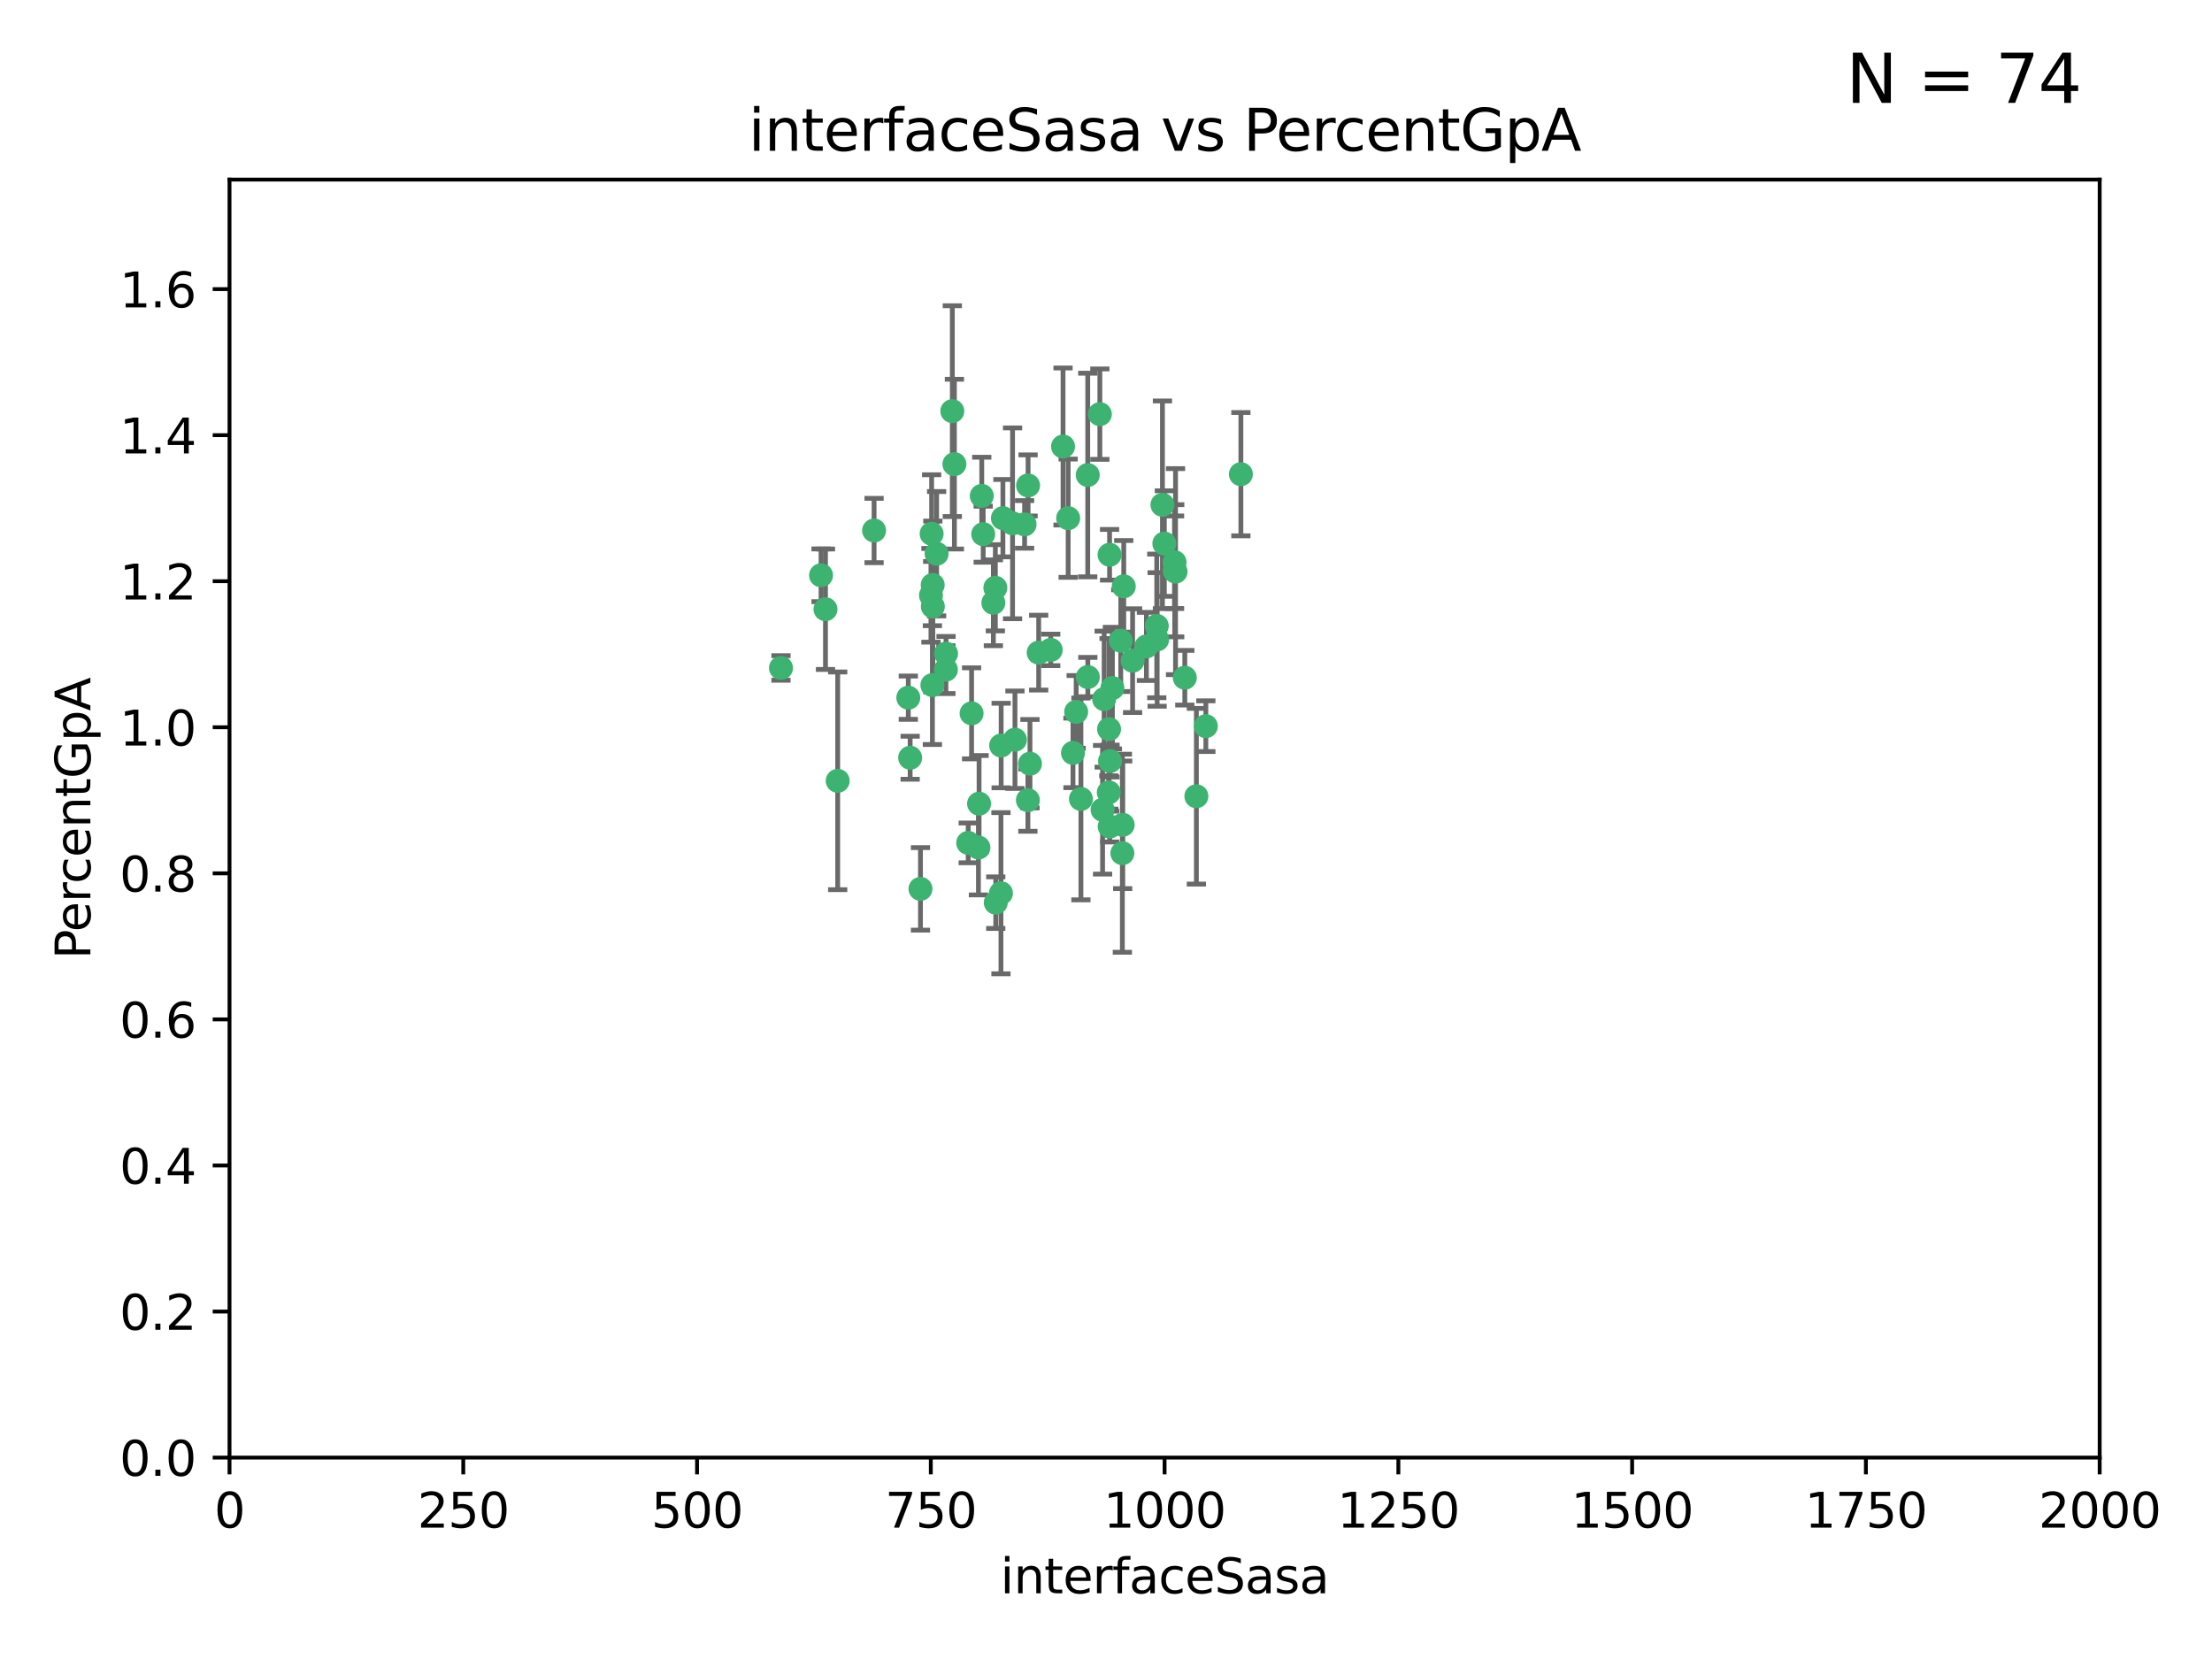 <?xml version="1.0" encoding="utf-8" standalone="no"?>
<!DOCTYPE svg PUBLIC "-//W3C//DTD SVG 1.1//EN"
  "http://www.w3.org/Graphics/SVG/1.1/DTD/svg11.dtd">
<svg xmlns:xlink="http://www.w3.org/1999/xlink" width="460.8pt" height="345.6pt" viewBox="0 0 460.8 345.6" xmlns="http://www.w3.org/2000/svg" version="1.1">
 <defs>
  <style type="text/css">*{stroke-linejoin: round; stroke-linecap: butt}</style>
 </defs>
 <g id="figure_1">
  <g id="patch_1">
   <path d="M 0 345.6 
L 460.8 345.6 
L 460.8 0 
L 0 0 
z
" style="fill: #ffffff"/>
  </g>
  <g id="axes_1">
   <g id="patch_2">
    <path d="M 47.81 303.64 
L 437.4 303.64 
L 437.4 37.411 
L 47.81 37.411 
z
" style="fill: #ffffff"/>
   </g>
   <g id="PathCollection_1">
    <defs>
     <path id="md8e303865c" d="M 0 1.118 
C 0.297 1.118 0.581 1 0.791 0.791 
C 1 0.581 1.118 0.297 1.118 0 
C 1.118 -0.297 1 -0.581 0.791 -0.791 
C 0.581 -1 0.297 -1.118 0 -1.118 
C -0.297 -1.118 -0.581 -1 -0.791 -0.791 
C -1 -0.581 -1.118 -0.297 -1.118 0 
C -1.118 0.297 -1 0.581 -0.791 0.791 
C -0.581 1 -0.297 1.118 0 1.118 
z
" style="stroke: #3cb371"/>
    </defs>
    <g clip-path="url(#pca7c996019)">
     <use xlink:href="#md8e303865c" x="234.098" y="122.143" style="fill: #3cb371; stroke: #3cb371"/>
     <use xlink:href="#md8e303865c" x="241.054" y="133.21" style="fill: #3cb371; stroke: #3cb371"/>
     <use xlink:href="#md8e303865c" x="231.145" y="115.568" style="fill: #3cb371; stroke: #3cb371"/>
     <use xlink:href="#md8e303865c" x="242.554" y="113.232" style="fill: #3cb371; stroke: #3cb371"/>
     <use xlink:href="#md8e303865c" x="208.925" y="107.943" style="fill: #3cb371; stroke: #3cb371"/>
     <use xlink:href="#md8e303865c" x="258.5" y="98.781" style="fill: #3cb371; stroke: #3cb371"/>
     <use xlink:href="#md8e303865c" x="242.159" y="105.161" style="fill: #3cb371; stroke: #3cb371"/>
     <use xlink:href="#md8e303865c" x="194.329" y="126.342" style="fill: #3cb371; stroke: #3cb371"/>
     <use xlink:href="#md8e303865c" x="244.888" y="119.082" style="fill: #3cb371; stroke: #3cb371"/>
     <use xlink:href="#md8e303865c" x="221.45" y="93.014" style="fill: #3cb371; stroke: #3cb371"/>
     <use xlink:href="#md8e303865c" x="231.733" y="143.336" style="fill: #3cb371; stroke: #3cb371"/>
     <use xlink:href="#md8e303865c" x="238.82" y="134.663" style="fill: #3cb371; stroke: #3cb371"/>
     <use xlink:href="#md8e303865c" x="231.036" y="151.885" style="fill: #3cb371; stroke: #3cb371"/>
     <use xlink:href="#md8e303865c" x="214.167" y="101.126" style="fill: #3cb371; stroke: #3cb371"/>
     <use xlink:href="#md8e303865c" x="251.201" y="151.274" style="fill: #3cb371; stroke: #3cb371"/>
     <use xlink:href="#md8e303865c" x="225.177" y="166.436" style="fill: #3cb371; stroke: #3cb371"/>
     <use xlink:href="#md8e303865c" x="226.614" y="141.043" style="fill: #3cb371; stroke: #3cb371"/>
     <use xlink:href="#md8e303865c" x="198.385" y="85.648" style="fill: #3cb371; stroke: #3cb371"/>
     <use xlink:href="#md8e303865c" x="210.935" y="109.017" style="fill: #3cb371; stroke: #3cb371"/>
     <use xlink:href="#md8e303865c" x="214.128" y="166.685" style="fill: #3cb371; stroke: #3cb371"/>
     <use xlink:href="#md8e303865c" x="233.81" y="177.737" style="fill: #3cb371; stroke: #3cb371"/>
     <use xlink:href="#md8e303865c" x="233.475" y="133.468" style="fill: #3cb371; stroke: #3cb371"/>
     <use xlink:href="#md8e303865c" x="244.715" y="118.9" style="fill: #3cb371; stroke: #3cb371"/>
     <use xlink:href="#md8e303865c" x="218.885" y="135.386" style="fill: #3cb371; stroke: #3cb371"/>
     <use xlink:href="#md8e303865c" x="226.597" y="98.955" style="fill: #3cb371; stroke: #3cb371"/>
     <use xlink:href="#md8e303865c" x="197.048" y="139.497" style="fill: #3cb371; stroke: #3cb371"/>
     <use xlink:href="#md8e303865c" x="235.941" y="137.629" style="fill: #3cb371; stroke: #3cb371"/>
     <use xlink:href="#md8e303865c" x="202.401" y="148.602" style="fill: #3cb371; stroke: #3cb371"/>
     <use xlink:href="#md8e303865c" x="222.518" y="107.949" style="fill: #3cb371; stroke: #3cb371"/>
     <use xlink:href="#md8e303865c" x="204.819" y="111.281" style="fill: #3cb371; stroke: #3cb371"/>
     <use xlink:href="#md8e303865c" x="203.96" y="167.417" style="fill: #3cb371; stroke: #3cb371"/>
     <use xlink:href="#md8e303865c" x="194.296" y="121.859" style="fill: #3cb371; stroke: #3cb371"/>
     <use xlink:href="#md8e303865c" x="229.119" y="86.272" style="fill: #3cb371; stroke: #3cb371"/>
     <use xlink:href="#md8e303865c" x="207.351" y="122.444" style="fill: #3cb371; stroke: #3cb371"/>
     <use xlink:href="#md8e303865c" x="195.114" y="115.347" style="fill: #3cb371; stroke: #3cb371"/>
     <use xlink:href="#md8e303865c" x="182.088" y="110.514" style="fill: #3cb371; stroke: #3cb371"/>
     <use xlink:href="#md8e303865c" x="203.825" y="176.562" style="fill: #3cb371; stroke: #3cb371"/>
     <use xlink:href="#md8e303865c" x="213.44" y="109.239" style="fill: #3cb371; stroke: #3cb371"/>
     <use xlink:href="#md8e303865c" x="197.074" y="136.161" style="fill: #3cb371; stroke: #3cb371"/>
     <use xlink:href="#md8e303865c" x="249.228" y="165.873" style="fill: #3cb371; stroke: #3cb371"/>
     <use xlink:href="#md8e303865c" x="189.216" y="145.341" style="fill: #3cb371; stroke: #3cb371"/>
     <use xlink:href="#md8e303865c" x="208.518" y="186.072" style="fill: #3cb371; stroke: #3cb371"/>
     <use xlink:href="#md8e303865c" x="206.936" y="125.569" style="fill: #3cb371; stroke: #3cb371"/>
     <use xlink:href="#md8e303865c" x="211.436" y="154.097" style="fill: #3cb371; stroke: #3cb371"/>
     <use xlink:href="#md8e303865c" x="233.876" y="171.824" style="fill: #3cb371; stroke: #3cb371"/>
     <use xlink:href="#md8e303865c" x="214.562" y="159.094" style="fill: #3cb371; stroke: #3cb371"/>
     <use xlink:href="#md8e303865c" x="246.818" y="141.181" style="fill: #3cb371; stroke: #3cb371"/>
     <use xlink:href="#md8e303865c" x="198.821" y="96.69" style="fill: #3cb371; stroke: #3cb371"/>
     <use xlink:href="#md8e303865c" x="240.975" y="130.388" style="fill: #3cb371; stroke: #3cb371"/>
     <use xlink:href="#md8e303865c" x="194.076" y="111.192" style="fill: #3cb371; stroke: #3cb371"/>
     <use xlink:href="#md8e303865c" x="171.039" y="119.843" style="fill: #3cb371; stroke: #3cb371"/>
     <use xlink:href="#md8e303865c" x="230.982" y="165.075" style="fill: #3cb371; stroke: #3cb371"/>
     <use xlink:href="#md8e303865c" x="194.235" y="142.72" style="fill: #3cb371; stroke: #3cb371"/>
     <use xlink:href="#md8e303865c" x="171.963" y="126.913" style="fill: #3cb371; stroke: #3cb371"/>
     <use xlink:href="#md8e303865c" x="231.239" y="158.542" style="fill: #3cb371; stroke: #3cb371"/>
     <use xlink:href="#md8e303865c" x="230.017" y="145.644" style="fill: #3cb371; stroke: #3cb371"/>
     <use xlink:href="#md8e303865c" x="244.68" y="117.123" style="fill: #3cb371; stroke: #3cb371"/>
     <use xlink:href="#md8e303865c" x="193.935" y="124.015" style="fill: #3cb371; stroke: #3cb371"/>
     <use xlink:href="#md8e303865c" x="204.519" y="103.302" style="fill: #3cb371; stroke: #3cb371"/>
     <use xlink:href="#md8e303865c" x="216.376" y="135.958" style="fill: #3cb371; stroke: #3cb371"/>
     <use xlink:href="#md8e303865c" x="201.694" y="175.59" style="fill: #3cb371; stroke: #3cb371"/>
     <use xlink:href="#md8e303865c" x="229.69" y="168.689" style="fill: #3cb371; stroke: #3cb371"/>
     <use xlink:href="#md8e303865c" x="189.601" y="157.852" style="fill: #3cb371; stroke: #3cb371"/>
     <use xlink:href="#md8e303865c" x="224.185" y="148.297" style="fill: #3cb371; stroke: #3cb371"/>
     <use xlink:href="#md8e303865c" x="231.172" y="172.188" style="fill: #3cb371; stroke: #3cb371"/>
     <use xlink:href="#md8e303865c" x="207.435" y="188.041" style="fill: #3cb371; stroke: #3cb371"/>
     <use xlink:href="#md8e303865c" x="208.557" y="155.307" style="fill: #3cb371; stroke: #3cb371"/>
     <use xlink:href="#md8e303865c" x="191.752" y="185.169" style="fill: #3cb371; stroke: #3cb371"/>
     <use xlink:href="#md8e303865c" x="174.507" y="162.658" style="fill: #3cb371; stroke: #3cb371"/>
     <use xlink:href="#md8e303865c" x="223.521" y="156.841" style="fill: #3cb371; stroke: #3cb371"/>
     <use xlink:href="#md8e303865c" x="162.692" y="139.145" style="fill: #3cb371; stroke: #3cb371"/>
    </g>
   </g>
   <g id="matplotlib.axis_1">
    <g id="xtick_1">
     <g id="line2d_1">
      <defs>
       <path id="m5dbd141a0d" d="M 0 0 
L 0 3.5 
" style="stroke: #000000; stroke-width: 0.8"/>
      </defs>
      <g>
       <use xlink:href="#m5dbd141a0d" x="47.81" y="303.64" style="stroke: #000000; stroke-width: 0.8"/>
      </g>
     </g>
     <g id="text_1">
      <!-- 0 -->
      <g transform="translate(44.629 318.238)scale(0.1 -0.1)">
       <defs>
        <path id="DejaVuSans-30" d="M 2034 4250 
Q 1547 4250 1301 3770 
Q 1056 3291 1056 2328 
Q 1056 1369 1301 889 
Q 1547 409 2034 409 
Q 2525 409 2770 889 
Q 3016 1369 3016 2328 
Q 3016 3291 2770 3770 
Q 2525 4250 2034 4250 
z
M 2034 4750 
Q 2819 4750 3233 4129 
Q 3647 3509 3647 2328 
Q 3647 1150 3233 529 
Q 2819 -91 2034 -91 
Q 1250 -91 836 529 
Q 422 1150 422 2328 
Q 422 3509 836 4129 
Q 1250 4750 2034 4750 
z
" transform="scale(0.016)"/>
       </defs>
       <use xlink:href="#DejaVuSans-30"/>
      </g>
     </g>
    </g>
    <g id="xtick_2">
     <g id="line2d_2">
      <g>
       <use xlink:href="#m5dbd141a0d" x="96.509" y="303.64" style="stroke: #000000; stroke-width: 0.8"/>
      </g>
     </g>
     <g id="text_2">
      <!-- 250 -->
      <g transform="translate(86.965 318.238)scale(0.1 -0.1)">
       <defs>
        <path id="DejaVuSans-32" d="M 1228 531 
L 3431 531 
L 3431 0 
L 469 0 
L 469 531 
Q 828 903 1448 1529 
Q 2069 2156 2228 2338 
Q 2531 2678 2651 2914 
Q 2772 3150 2772 3378 
Q 2772 3750 2511 3984 
Q 2250 4219 1831 4219 
Q 1534 4219 1204 4116 
Q 875 4013 500 3803 
L 500 4441 
Q 881 4594 1212 4672 
Q 1544 4750 1819 4750 
Q 2544 4750 2975 4387 
Q 3406 4025 3406 3419 
Q 3406 3131 3298 2873 
Q 3191 2616 2906 2266 
Q 2828 2175 2409 1742 
Q 1991 1309 1228 531 
z
" transform="scale(0.016)"/>
        <path id="DejaVuSans-35" d="M 691 4666 
L 3169 4666 
L 3169 4134 
L 1269 4134 
L 1269 2991 
Q 1406 3038 1543 3061 
Q 1681 3084 1819 3084 
Q 2600 3084 3056 2656 
Q 3513 2228 3513 1497 
Q 3513 744 3044 326 
Q 2575 -91 1722 -91 
Q 1428 -91 1123 -41 
Q 819 9 494 109 
L 494 744 
Q 775 591 1075 516 
Q 1375 441 1709 441 
Q 2250 441 2565 725 
Q 2881 1009 2881 1497 
Q 2881 1984 2565 2268 
Q 2250 2553 1709 2553 
Q 1456 2553 1204 2497 
Q 953 2441 691 2322 
L 691 4666 
z
" transform="scale(0.016)"/>
       </defs>
       <use xlink:href="#DejaVuSans-32"/>
       <use xlink:href="#DejaVuSans-35" x="63.623"/>
       <use xlink:href="#DejaVuSans-30" x="127.246"/>
      </g>
     </g>
    </g>
    <g id="xtick_3">
     <g id="line2d_3">
      <g>
       <use xlink:href="#m5dbd141a0d" x="145.208" y="303.64" style="stroke: #000000; stroke-width: 0.8"/>
      </g>
     </g>
     <g id="text_3">
      <!-- 500 -->
      <g transform="translate(135.664 318.238)scale(0.1 -0.1)">
       <use xlink:href="#DejaVuSans-35"/>
       <use xlink:href="#DejaVuSans-30" x="63.623"/>
       <use xlink:href="#DejaVuSans-30" x="127.246"/>
      </g>
     </g>
    </g>
    <g id="xtick_4">
     <g id="line2d_4">
      <g>
       <use xlink:href="#m5dbd141a0d" x="193.906" y="303.64" style="stroke: #000000; stroke-width: 0.8"/>
      </g>
     </g>
     <g id="text_4">
      <!-- 750 -->
      <g transform="translate(184.363 318.238)scale(0.1 -0.1)">
       <defs>
        <path id="DejaVuSans-37" d="M 525 4666 
L 3525 4666 
L 3525 4397 
L 1831 0 
L 1172 0 
L 2766 4134 
L 525 4134 
L 525 4666 
z
" transform="scale(0.016)"/>
       </defs>
       <use xlink:href="#DejaVuSans-37"/>
       <use xlink:href="#DejaVuSans-35" x="63.623"/>
       <use xlink:href="#DejaVuSans-30" x="127.246"/>
      </g>
     </g>
    </g>
    <g id="xtick_5">
     <g id="line2d_5">
      <g>
       <use xlink:href="#m5dbd141a0d" x="242.605" y="303.64" style="stroke: #000000; stroke-width: 0.8"/>
      </g>
     </g>
     <g id="text_5">
      <!-- 1000 -->
      <g transform="translate(229.88 318.238)scale(0.1 -0.1)">
       <defs>
        <path id="DejaVuSans-31" d="M 794 531 
L 1825 531 
L 1825 4091 
L 703 3866 
L 703 4441 
L 1819 4666 
L 2450 4666 
L 2450 531 
L 3481 531 
L 3481 0 
L 794 0 
L 794 531 
z
" transform="scale(0.016)"/>
       </defs>
       <use xlink:href="#DejaVuSans-31"/>
       <use xlink:href="#DejaVuSans-30" x="63.623"/>
       <use xlink:href="#DejaVuSans-30" x="127.246"/>
       <use xlink:href="#DejaVuSans-30" x="190.869"/>
      </g>
     </g>
    </g>
    <g id="xtick_6">
     <g id="line2d_6">
      <g>
       <use xlink:href="#m5dbd141a0d" x="291.304" y="303.64" style="stroke: #000000; stroke-width: 0.8"/>
      </g>
     </g>
     <g id="text_6">
      <!-- 1250 -->
      <g transform="translate(278.579 318.238)scale(0.1 -0.1)">
       <use xlink:href="#DejaVuSans-31"/>
       <use xlink:href="#DejaVuSans-32" x="63.623"/>
       <use xlink:href="#DejaVuSans-35" x="127.246"/>
       <use xlink:href="#DejaVuSans-30" x="190.869"/>
      </g>
     </g>
    </g>
    <g id="xtick_7">
     <g id="line2d_7">
      <g>
       <use xlink:href="#m5dbd141a0d" x="340.002" y="303.64" style="stroke: #000000; stroke-width: 0.8"/>
      </g>
     </g>
     <g id="text_7">
      <!-- 1500 -->
      <g transform="translate(327.277 318.238)scale(0.1 -0.1)">
       <use xlink:href="#DejaVuSans-31"/>
       <use xlink:href="#DejaVuSans-35" x="63.623"/>
       <use xlink:href="#DejaVuSans-30" x="127.246"/>
       <use xlink:href="#DejaVuSans-30" x="190.869"/>
      </g>
     </g>
    </g>
    <g id="xtick_8">
     <g id="line2d_8">
      <g>
       <use xlink:href="#m5dbd141a0d" x="388.701" y="303.64" style="stroke: #000000; stroke-width: 0.8"/>
      </g>
     </g>
     <g id="text_8">
      <!-- 1750 -->
      <g transform="translate(375.976 318.238)scale(0.1 -0.1)">
       <use xlink:href="#DejaVuSans-31"/>
       <use xlink:href="#DejaVuSans-37" x="63.623"/>
       <use xlink:href="#DejaVuSans-35" x="127.246"/>
       <use xlink:href="#DejaVuSans-30" x="190.869"/>
      </g>
     </g>
    </g>
    <g id="xtick_9">
     <g id="line2d_9">
      <g>
       <use xlink:href="#m5dbd141a0d" x="437.4" y="303.64" style="stroke: #000000; stroke-width: 0.8"/>
      </g>
     </g>
     <g id="text_9">
      <!-- 2000 -->
      <g transform="translate(424.675 318.238)scale(0.1 -0.1)">
       <use xlink:href="#DejaVuSans-32"/>
       <use xlink:href="#DejaVuSans-30" x="63.623"/>
       <use xlink:href="#DejaVuSans-30" x="127.246"/>
       <use xlink:href="#DejaVuSans-30" x="190.869"/>
      </g>
     </g>
    </g>
    <g id="text_10">
     <!-- interfaceSasa -->
     <g transform="translate(208.398 331.917)scale(0.1 -0.1)">
      <defs>
       <path id="DejaVuSans-69" d="M 603 3500 
L 1178 3500 
L 1178 0 
L 603 0 
L 603 3500 
z
M 603 4863 
L 1178 4863 
L 1178 4134 
L 603 4134 
L 603 4863 
z
" transform="scale(0.016)"/>
       <path id="DejaVuSans-6e" d="M 3513 2113 
L 3513 0 
L 2938 0 
L 2938 2094 
Q 2938 2591 2744 2837 
Q 2550 3084 2163 3084 
Q 1697 3084 1428 2787 
Q 1159 2491 1159 1978 
L 1159 0 
L 581 0 
L 581 3500 
L 1159 3500 
L 1159 2956 
Q 1366 3272 1645 3428 
Q 1925 3584 2291 3584 
Q 2894 3584 3203 3211 
Q 3513 2838 3513 2113 
z
" transform="scale(0.016)"/>
       <path id="DejaVuSans-74" d="M 1172 4494 
L 1172 3500 
L 2356 3500 
L 2356 3053 
L 1172 3053 
L 1172 1153 
Q 1172 725 1289 603 
Q 1406 481 1766 481 
L 2356 481 
L 2356 0 
L 1766 0 
Q 1100 0 847 248 
Q 594 497 594 1153 
L 594 3053 
L 172 3053 
L 172 3500 
L 594 3500 
L 594 4494 
L 1172 4494 
z
" transform="scale(0.016)"/>
       <path id="DejaVuSans-65" d="M 3597 1894 
L 3597 1613 
L 953 1613 
Q 991 1019 1311 708 
Q 1631 397 2203 397 
Q 2534 397 2845 478 
Q 3156 559 3463 722 
L 3463 178 
Q 3153 47 2828 -22 
Q 2503 -91 2169 -91 
Q 1331 -91 842 396 
Q 353 884 353 1716 
Q 353 2575 817 3079 
Q 1281 3584 2069 3584 
Q 2775 3584 3186 3129 
Q 3597 2675 3597 1894 
z
M 3022 2063 
Q 3016 2534 2758 2815 
Q 2500 3097 2075 3097 
Q 1594 3097 1305 2825 
Q 1016 2553 972 2059 
L 3022 2063 
z
" transform="scale(0.016)"/>
       <path id="DejaVuSans-72" d="M 2631 2963 
Q 2534 3019 2420 3045 
Q 2306 3072 2169 3072 
Q 1681 3072 1420 2755 
Q 1159 2438 1159 1844 
L 1159 0 
L 581 0 
L 581 3500 
L 1159 3500 
L 1159 2956 
Q 1341 3275 1631 3429 
Q 1922 3584 2338 3584 
Q 2397 3584 2469 3576 
Q 2541 3569 2628 3553 
L 2631 2963 
z
" transform="scale(0.016)"/>
       <path id="DejaVuSans-66" d="M 2375 4863 
L 2375 4384 
L 1825 4384 
Q 1516 4384 1395 4259 
Q 1275 4134 1275 3809 
L 1275 3500 
L 2222 3500 
L 2222 3053 
L 1275 3053 
L 1275 0 
L 697 0 
L 697 3053 
L 147 3053 
L 147 3500 
L 697 3500 
L 697 3744 
Q 697 4328 969 4595 
Q 1241 4863 1831 4863 
L 2375 4863 
z
" transform="scale(0.016)"/>
       <path id="DejaVuSans-61" d="M 2194 1759 
Q 1497 1759 1228 1600 
Q 959 1441 959 1056 
Q 959 750 1161 570 
Q 1363 391 1709 391 
Q 2188 391 2477 730 
Q 2766 1069 2766 1631 
L 2766 1759 
L 2194 1759 
z
M 3341 1997 
L 3341 0 
L 2766 0 
L 2766 531 
Q 2569 213 2275 61 
Q 1981 -91 1556 -91 
Q 1019 -91 701 211 
Q 384 513 384 1019 
Q 384 1609 779 1909 
Q 1175 2209 1959 2209 
L 2766 2209 
L 2766 2266 
Q 2766 2663 2505 2880 
Q 2244 3097 1772 3097 
Q 1472 3097 1187 3025 
Q 903 2953 641 2809 
L 641 3341 
Q 956 3463 1253 3523 
Q 1550 3584 1831 3584 
Q 2591 3584 2966 3190 
Q 3341 2797 3341 1997 
z
" transform="scale(0.016)"/>
       <path id="DejaVuSans-63" d="M 3122 3366 
L 3122 2828 
Q 2878 2963 2633 3030 
Q 2388 3097 2138 3097 
Q 1578 3097 1268 2742 
Q 959 2388 959 1747 
Q 959 1106 1268 751 
Q 1578 397 2138 397 
Q 2388 397 2633 464 
Q 2878 531 3122 666 
L 3122 134 
Q 2881 22 2623 -34 
Q 2366 -91 2075 -91 
Q 1284 -91 818 406 
Q 353 903 353 1747 
Q 353 2603 823 3093 
Q 1294 3584 2113 3584 
Q 2378 3584 2631 3529 
Q 2884 3475 3122 3366 
z
" transform="scale(0.016)"/>
       <path id="DejaVuSans-53" d="M 3425 4513 
L 3425 3897 
Q 3066 4069 2747 4153 
Q 2428 4238 2131 4238 
Q 1616 4238 1336 4038 
Q 1056 3838 1056 3469 
Q 1056 3159 1242 3001 
Q 1428 2844 1947 2747 
L 2328 2669 
Q 3034 2534 3370 2195 
Q 3706 1856 3706 1288 
Q 3706 609 3251 259 
Q 2797 -91 1919 -91 
Q 1588 -91 1214 -16 
Q 841 59 441 206 
L 441 856 
Q 825 641 1194 531 
Q 1563 422 1919 422 
Q 2459 422 2753 634 
Q 3047 847 3047 1241 
Q 3047 1584 2836 1778 
Q 2625 1972 2144 2069 
L 1759 2144 
Q 1053 2284 737 2584 
Q 422 2884 422 3419 
Q 422 4038 858 4394 
Q 1294 4750 2059 4750 
Q 2388 4750 2728 4690 
Q 3069 4631 3425 4513 
z
" transform="scale(0.016)"/>
       <path id="DejaVuSans-73" d="M 2834 3397 
L 2834 2853 
Q 2591 2978 2328 3040 
Q 2066 3103 1784 3103 
Q 1356 3103 1142 2972 
Q 928 2841 928 2578 
Q 928 2378 1081 2264 
Q 1234 2150 1697 2047 
L 1894 2003 
Q 2506 1872 2764 1633 
Q 3022 1394 3022 966 
Q 3022 478 2636 193 
Q 2250 -91 1575 -91 
Q 1294 -91 989 -36 
Q 684 19 347 128 
L 347 722 
Q 666 556 975 473 
Q 1284 391 1588 391 
Q 1994 391 2212 530 
Q 2431 669 2431 922 
Q 2431 1156 2273 1281 
Q 2116 1406 1581 1522 
L 1381 1569 
Q 847 1681 609 1914 
Q 372 2147 372 2553 
Q 372 3047 722 3315 
Q 1072 3584 1716 3584 
Q 2034 3584 2315 3537 
Q 2597 3491 2834 3397 
z
" transform="scale(0.016)"/>
      </defs>
      <use xlink:href="#DejaVuSans-69"/>
      <use xlink:href="#DejaVuSans-6e" x="27.783"/>
      <use xlink:href="#DejaVuSans-74" x="91.162"/>
      <use xlink:href="#DejaVuSans-65" x="130.371"/>
      <use xlink:href="#DejaVuSans-72" x="191.895"/>
      <use xlink:href="#DejaVuSans-66" x="233.008"/>
      <use xlink:href="#DejaVuSans-61" x="268.213"/>
      <use xlink:href="#DejaVuSans-63" x="329.492"/>
      <use xlink:href="#DejaVuSans-65" x="384.473"/>
      <use xlink:href="#DejaVuSans-53" x="445.996"/>
      <use xlink:href="#DejaVuSans-61" x="509.473"/>
      <use xlink:href="#DejaVuSans-73" x="570.752"/>
      <use xlink:href="#DejaVuSans-61" x="622.852"/>
     </g>
    </g>
   </g>
   <g id="matplotlib.axis_2">
    <g id="ytick_1">
     <g id="line2d_10">
      <defs>
       <path id="m73930abc26" d="M 0 0 
L -3.5 0 
" style="stroke: #000000; stroke-width: 0.8"/>
      </defs>
      <g>
       <use xlink:href="#m73930abc26" x="47.81" y="303.64" style="stroke: #000000; stroke-width: 0.8"/>
      </g>
     </g>
     <g id="text_11">
      <!-- 0.0 -->
      <g transform="translate(24.907 307.439)scale(0.1 -0.1)">
       <defs>
        <path id="DejaVuSans-2e" d="M 684 794 
L 1344 794 
L 1344 0 
L 684 0 
L 684 794 
z
" transform="scale(0.016)"/>
       </defs>
       <use xlink:href="#DejaVuSans-30"/>
       <use xlink:href="#DejaVuSans-2e" x="63.623"/>
       <use xlink:href="#DejaVuSans-30" x="95.41"/>
      </g>
     </g>
    </g>
    <g id="ytick_2">
     <g id="line2d_11">
      <g>
       <use xlink:href="#m73930abc26" x="47.81" y="273.214" style="stroke: #000000; stroke-width: 0.8"/>
      </g>
     </g>
     <g id="text_12">
      <!-- 0.2 -->
      <g transform="translate(24.907 277.013)scale(0.1 -0.1)">
       <use xlink:href="#DejaVuSans-30"/>
       <use xlink:href="#DejaVuSans-2e" x="63.623"/>
       <use xlink:href="#DejaVuSans-32" x="95.41"/>
      </g>
     </g>
    </g>
    <g id="ytick_3">
     <g id="line2d_12">
      <g>
       <use xlink:href="#m73930abc26" x="47.81" y="242.788" style="stroke: #000000; stroke-width: 0.8"/>
      </g>
     </g>
     <g id="text_13">
      <!-- 0.4 -->
      <g transform="translate(24.907 246.587)scale(0.1 -0.1)">
       <defs>
        <path id="DejaVuSans-34" d="M 2419 4116 
L 825 1625 
L 2419 1625 
L 2419 4116 
z
M 2253 4666 
L 3047 4666 
L 3047 1625 
L 3713 1625 
L 3713 1100 
L 3047 1100 
L 3047 0 
L 2419 0 
L 2419 1100 
L 313 1100 
L 313 1709 
L 2253 4666 
z
" transform="scale(0.016)"/>
       </defs>
       <use xlink:href="#DejaVuSans-30"/>
       <use xlink:href="#DejaVuSans-2e" x="63.623"/>
       <use xlink:href="#DejaVuSans-34" x="95.41"/>
      </g>
     </g>
    </g>
    <g id="ytick_4">
     <g id="line2d_13">
      <g>
       <use xlink:href="#m73930abc26" x="47.81" y="212.362" style="stroke: #000000; stroke-width: 0.8"/>
      </g>
     </g>
     <g id="text_14">
      <!-- 0.6 -->
      <g transform="translate(24.907 216.161)scale(0.1 -0.1)">
       <defs>
        <path id="DejaVuSans-36" d="M 2113 2584 
Q 1688 2584 1439 2293 
Q 1191 2003 1191 1497 
Q 1191 994 1439 701 
Q 1688 409 2113 409 
Q 2538 409 2786 701 
Q 3034 994 3034 1497 
Q 3034 2003 2786 2293 
Q 2538 2584 2113 2584 
z
M 3366 4563 
L 3366 3988 
Q 3128 4100 2886 4159 
Q 2644 4219 2406 4219 
Q 1781 4219 1451 3797 
Q 1122 3375 1075 2522 
Q 1259 2794 1537 2939 
Q 1816 3084 2150 3084 
Q 2853 3084 3261 2657 
Q 3669 2231 3669 1497 
Q 3669 778 3244 343 
Q 2819 -91 2113 -91 
Q 1303 -91 875 529 
Q 447 1150 447 2328 
Q 447 3434 972 4092 
Q 1497 4750 2381 4750 
Q 2619 4750 2861 4703 
Q 3103 4656 3366 4563 
z
" transform="scale(0.016)"/>
       </defs>
       <use xlink:href="#DejaVuSans-30"/>
       <use xlink:href="#DejaVuSans-2e" x="63.623"/>
       <use xlink:href="#DejaVuSans-36" x="95.41"/>
      </g>
     </g>
    </g>
    <g id="ytick_5">
     <g id="line2d_14">
      <g>
       <use xlink:href="#m73930abc26" x="47.81" y="181.935" style="stroke: #000000; stroke-width: 0.8"/>
      </g>
     </g>
     <g id="text_15">
      <!-- 0.8 -->
      <g transform="translate(24.907 185.735)scale(0.1 -0.1)">
       <defs>
        <path id="DejaVuSans-38" d="M 2034 2216 
Q 1584 2216 1326 1975 
Q 1069 1734 1069 1313 
Q 1069 891 1326 650 
Q 1584 409 2034 409 
Q 2484 409 2743 651 
Q 3003 894 3003 1313 
Q 3003 1734 2745 1975 
Q 2488 2216 2034 2216 
z
M 1403 2484 
Q 997 2584 770 2862 
Q 544 3141 544 3541 
Q 544 4100 942 4425 
Q 1341 4750 2034 4750 
Q 2731 4750 3128 4425 
Q 3525 4100 3525 3541 
Q 3525 3141 3298 2862 
Q 3072 2584 2669 2484 
Q 3125 2378 3379 2068 
Q 3634 1759 3634 1313 
Q 3634 634 3220 271 
Q 2806 -91 2034 -91 
Q 1263 -91 848 271 
Q 434 634 434 1313 
Q 434 1759 690 2068 
Q 947 2378 1403 2484 
z
M 1172 3481 
Q 1172 3119 1398 2916 
Q 1625 2713 2034 2713 
Q 2441 2713 2670 2916 
Q 2900 3119 2900 3481 
Q 2900 3844 2670 4047 
Q 2441 4250 2034 4250 
Q 1625 4250 1398 4047 
Q 1172 3844 1172 3481 
z
" transform="scale(0.016)"/>
       </defs>
       <use xlink:href="#DejaVuSans-30"/>
       <use xlink:href="#DejaVuSans-2e" x="63.623"/>
       <use xlink:href="#DejaVuSans-38" x="95.41"/>
      </g>
     </g>
    </g>
    <g id="ytick_6">
     <g id="line2d_15">
      <g>
       <use xlink:href="#m73930abc26" x="47.81" y="151.509" style="stroke: #000000; stroke-width: 0.8"/>
      </g>
     </g>
     <g id="text_16">
      <!-- 1.0 -->
      <g transform="translate(24.907 155.308)scale(0.1 -0.1)">
       <use xlink:href="#DejaVuSans-31"/>
       <use xlink:href="#DejaVuSans-2e" x="63.623"/>
       <use xlink:href="#DejaVuSans-30" x="95.41"/>
      </g>
     </g>
    </g>
    <g id="ytick_7">
     <g id="line2d_16">
      <g>
       <use xlink:href="#m73930abc26" x="47.81" y="121.083" style="stroke: #000000; stroke-width: 0.8"/>
      </g>
     </g>
     <g id="text_17">
      <!-- 1.2 -->
      <g transform="translate(24.907 124.882)scale(0.1 -0.1)">
       <use xlink:href="#DejaVuSans-31"/>
       <use xlink:href="#DejaVuSans-2e" x="63.623"/>
       <use xlink:href="#DejaVuSans-32" x="95.41"/>
      </g>
     </g>
    </g>
    <g id="ytick_8">
     <g id="line2d_17">
      <g>
       <use xlink:href="#m73930abc26" x="47.81" y="90.657" style="stroke: #000000; stroke-width: 0.8"/>
      </g>
     </g>
     <g id="text_18">
      <!-- 1.4 -->
      <g transform="translate(24.907 94.456)scale(0.1 -0.1)">
       <use xlink:href="#DejaVuSans-31"/>
       <use xlink:href="#DejaVuSans-2e" x="63.623"/>
       <use xlink:href="#DejaVuSans-34" x="95.41"/>
      </g>
     </g>
    </g>
    <g id="ytick_9">
     <g id="line2d_18">
      <g>
       <use xlink:href="#m73930abc26" x="47.81" y="60.231" style="stroke: #000000; stroke-width: 0.8"/>
      </g>
     </g>
     <g id="text_19">
      <!-- 1.6 -->
      <g transform="translate(24.907 64.03)scale(0.1 -0.1)">
       <use xlink:href="#DejaVuSans-31"/>
       <use xlink:href="#DejaVuSans-2e" x="63.623"/>
       <use xlink:href="#DejaVuSans-36" x="95.41"/>
      </g>
     </g>
    </g>
    <g id="text_20">
     <!-- PercentGpA -->
     <g transform="translate(18.827 199.802)rotate(-90)scale(0.1 -0.1)">
      <defs>
       <path id="DejaVuSans-50" d="M 1259 4147 
L 1259 2394 
L 2053 2394 
Q 2494 2394 2734 2622 
Q 2975 2850 2975 3272 
Q 2975 3691 2734 3919 
Q 2494 4147 2053 4147 
L 1259 4147 
z
M 628 4666 
L 2053 4666 
Q 2838 4666 3239 4311 
Q 3641 3956 3641 3272 
Q 3641 2581 3239 2228 
Q 2838 1875 2053 1875 
L 1259 1875 
L 1259 0 
L 628 0 
L 628 4666 
z
" transform="scale(0.016)"/>
       <path id="DejaVuSans-47" d="M 3809 666 
L 3809 1919 
L 2778 1919 
L 2778 2438 
L 4434 2438 
L 4434 434 
Q 4069 175 3628 42 
Q 3188 -91 2688 -91 
Q 1594 -91 976 548 
Q 359 1188 359 2328 
Q 359 3472 976 4111 
Q 1594 4750 2688 4750 
Q 3144 4750 3555 4637 
Q 3966 4525 4313 4306 
L 4313 3634 
Q 3963 3931 3569 4081 
Q 3175 4231 2741 4231 
Q 1884 4231 1454 3753 
Q 1025 3275 1025 2328 
Q 1025 1384 1454 906 
Q 1884 428 2741 428 
Q 3075 428 3337 486 
Q 3600 544 3809 666 
z
" transform="scale(0.016)"/>
       <path id="DejaVuSans-70" d="M 1159 525 
L 1159 -1331 
L 581 -1331 
L 581 3500 
L 1159 3500 
L 1159 2969 
Q 1341 3281 1617 3432 
Q 1894 3584 2278 3584 
Q 2916 3584 3314 3078 
Q 3713 2572 3713 1747 
Q 3713 922 3314 415 
Q 2916 -91 2278 -91 
Q 1894 -91 1617 61 
Q 1341 213 1159 525 
z
M 3116 1747 
Q 3116 2381 2855 2742 
Q 2594 3103 2138 3103 
Q 1681 3103 1420 2742 
Q 1159 2381 1159 1747 
Q 1159 1113 1420 752 
Q 1681 391 2138 391 
Q 2594 391 2855 752 
Q 3116 1113 3116 1747 
z
" transform="scale(0.016)"/>
       <path id="DejaVuSans-41" d="M 2188 4044 
L 1331 1722 
L 3047 1722 
L 2188 4044 
z
M 1831 4666 
L 2547 4666 
L 4325 0 
L 3669 0 
L 3244 1197 
L 1141 1197 
L 716 0 
L 50 0 
L 1831 4666 
z
" transform="scale(0.016)"/>
      </defs>
      <use xlink:href="#DejaVuSans-50"/>
      <use xlink:href="#DejaVuSans-65" x="56.678"/>
      <use xlink:href="#DejaVuSans-72" x="118.201"/>
      <use xlink:href="#DejaVuSans-63" x="157.064"/>
      <use xlink:href="#DejaVuSans-65" x="212.045"/>
      <use xlink:href="#DejaVuSans-6e" x="273.568"/>
      <use xlink:href="#DejaVuSans-74" x="336.947"/>
      <use xlink:href="#DejaVuSans-47" x="376.156"/>
      <use xlink:href="#DejaVuSans-70" x="453.646"/>
      <use xlink:href="#DejaVuSans-41" x="517.123"/>
     </g>
    </g>
   </g>
   <g id="LineCollection_1">
    <path d="M 234.098 131.684 
L 234.098 112.601 
" clip-path="url(#pca7c996019)" style="fill: none; stroke: #696969"/>
    <path d="M 241.054 147.122 
L 241.054 119.298 
" clip-path="url(#pca7c996019)" style="fill: none; stroke: #696969"/>
    <path d="M 231.145 120.843 
L 231.145 110.292 
" clip-path="url(#pca7c996019)" style="fill: none; stroke: #696969"/>
    <path d="M 242.554 124.224 
L 242.554 102.241 
" clip-path="url(#pca7c996019)" style="fill: none; stroke: #696969"/>
    <path d="M 208.925 116.002 
L 208.925 99.884 
" clip-path="url(#pca7c996019)" style="fill: none; stroke: #696969"/>
    <path d="M 258.5 111.622 
L 258.5 85.94 
" clip-path="url(#pca7c996019)" style="fill: none; stroke: #696969"/>
    <path d="M 242.159 126.793 
L 242.159 83.529 
" clip-path="url(#pca7c996019)" style="fill: none; stroke: #696969"/>
    <path d="M 194.329 144.131 
L 194.329 108.553 
" clip-path="url(#pca7c996019)" style="fill: none; stroke: #696969"/>
    <path d="M 244.888 140.54 
L 244.888 97.624 
" clip-path="url(#pca7c996019)" style="fill: none; stroke: #696969"/>
    <path d="M 221.45 109.37 
L 221.45 76.657 
" clip-path="url(#pca7c996019)" style="fill: none; stroke: #696969"/>
    <path d="M 231.733 155.999 
L 231.733 130.673 
" clip-path="url(#pca7c996019)" style="fill: none; stroke: #696969"/>
    <path d="M 238.82 141.76 
L 238.82 127.565 
" clip-path="url(#pca7c996019)" style="fill: none; stroke: #696969"/>
    <path d="M 231.036 170.748 
L 231.036 133.021 
" clip-path="url(#pca7c996019)" style="fill: none; stroke: #696969"/>
    <path d="M 214.167 107.492 
L 214.167 94.76 
" clip-path="url(#pca7c996019)" style="fill: none; stroke: #696969"/>
    <path d="M 251.201 156.555 
L 251.201 145.993 
" clip-path="url(#pca7c996019)" style="fill: none; stroke: #696969"/>
    <path d="M 225.177 187.454 
L 225.177 145.417 
" clip-path="url(#pca7c996019)" style="fill: none; stroke: #696969"/>
    <path d="M 226.614 145.137 
L 226.614 136.95 
" clip-path="url(#pca7c996019)" style="fill: none; stroke: #696969"/>
    <path d="M 198.385 107.604 
L 198.385 63.693 
" clip-path="url(#pca7c996019)" style="fill: none; stroke: #696969"/>
    <path d="M 210.935 128.892 
L 210.935 89.143 
" clip-path="url(#pca7c996019)" style="fill: none; stroke: #696969"/>
    <path d="M 214.128 173.167 
L 214.128 160.202 
" clip-path="url(#pca7c996019)" style="fill: none; stroke: #696969"/>
    <path d="M 233.81 198.37 
L 233.81 157.105 
" clip-path="url(#pca7c996019)" style="fill: none; stroke: #696969"/>
    <path d="M 233.475 144.058 
L 233.475 122.877 
" clip-path="url(#pca7c996019)" style="fill: none; stroke: #696969"/>
    <path d="M 244.715 132.664 
L 244.715 105.136 
" clip-path="url(#pca7c996019)" style="fill: none; stroke: #696969"/>
    <path d="M 218.885 138.663 
L 218.885 132.109 
" clip-path="url(#pca7c996019)" style="fill: none; stroke: #696969"/>
    <path d="M 226.597 120.165 
L 226.597 77.745 
" clip-path="url(#pca7c996019)" style="fill: none; stroke: #696969"/>
    <path d="M 197.048 144.481 
L 197.048 134.514 
" clip-path="url(#pca7c996019)" style="fill: none; stroke: #696969"/>
    <path d="M 235.941 148.436 
L 235.941 126.823 
" clip-path="url(#pca7c996019)" style="fill: none; stroke: #696969"/>
    <path d="M 202.401 158.086 
L 202.401 139.118 
" clip-path="url(#pca7c996019)" style="fill: none; stroke: #696969"/>
    <path d="M 222.518 120.265 
L 222.518 95.634 
" clip-path="url(#pca7c996019)" style="fill: none; stroke: #696969"/>
    <path d="M 204.819 117.118 
L 204.819 105.444 
" clip-path="url(#pca7c996019)" style="fill: none; stroke: #696969"/>
    <path d="M 203.96 177.442 
L 203.96 157.392 
" clip-path="url(#pca7c996019)" style="fill: none; stroke: #696969"/>
    <path d="M 194.296 126.751 
L 194.296 116.967 
" clip-path="url(#pca7c996019)" style="fill: none; stroke: #696969"/>
    <path d="M 229.119 95.691 
L 229.119 76.852 
" clip-path="url(#pca7c996019)" style="fill: none; stroke: #696969"/>
    <path d="M 207.351 131.425 
L 207.351 113.463 
" clip-path="url(#pca7c996019)" style="fill: none; stroke: #696969"/>
    <path d="M 195.114 128.299 
L 195.114 102.395 
" clip-path="url(#pca7c996019)" style="fill: none; stroke: #696969"/>
    <path d="M 182.088 117.217 
L 182.088 103.811 
" clip-path="url(#pca7c996019)" style="fill: none; stroke: #696969"/>
    <path d="M 203.825 186.427 
L 203.825 166.697 
" clip-path="url(#pca7c996019)" style="fill: none; stroke: #696969"/>
    <path d="M 213.44 114.195 
L 213.44 104.283 
" clip-path="url(#pca7c996019)" style="fill: none; stroke: #696969"/>
    <path d="M 197.074 139.736 
L 197.074 132.587 
" clip-path="url(#pca7c996019)" style="fill: none; stroke: #696969"/>
    <path d="M 249.228 184.172 
L 249.228 147.574 
" clip-path="url(#pca7c996019)" style="fill: none; stroke: #696969"/>
    <path d="M 189.216 149.851 
L 189.216 140.831 
" clip-path="url(#pca7c996019)" style="fill: none; stroke: #696969"/>
    <path d="M 208.518 202.862 
L 208.518 169.282 
" clip-path="url(#pca7c996019)" style="fill: none; stroke: #696969"/>
    <path d="M 206.936 134.51 
L 206.936 116.629 
" clip-path="url(#pca7c996019)" style="fill: none; stroke: #696969"/>
    <path d="M 211.436 164.246 
L 211.436 143.949 
" clip-path="url(#pca7c996019)" style="fill: none; stroke: #696969"/>
    <path d="M 233.876 185.115 
L 233.876 158.533 
" clip-path="url(#pca7c996019)" style="fill: none; stroke: #696969"/>
    <path d="M 214.562 168.305 
L 214.562 149.883 
" clip-path="url(#pca7c996019)" style="fill: none; stroke: #696969"/>
    <path d="M 246.818 146.872 
L 246.818 135.491 
" clip-path="url(#pca7c996019)" style="fill: none; stroke: #696969"/>
    <path d="M 198.821 114.37 
L 198.821 79.009 
" clip-path="url(#pca7c996019)" style="fill: none; stroke: #696969"/>
    <path d="M 240.975 145.35 
L 240.975 115.426 
" clip-path="url(#pca7c996019)" style="fill: none; stroke: #696969"/>
    <path d="M 194.076 123.488 
L 194.076 98.897 
" clip-path="url(#pca7c996019)" style="fill: none; stroke: #696969"/>
    <path d="M 171.039 125.336 
L 171.039 114.351 
" clip-path="url(#pca7c996019)" style="fill: none; stroke: #696969"/>
    <path d="M 230.982 168.546 
L 230.982 161.604 
" clip-path="url(#pca7c996019)" style="fill: none; stroke: #696969"/>
    <path d="M 194.235 155.094 
L 194.235 130.347 
" clip-path="url(#pca7c996019)" style="fill: none; stroke: #696969"/>
    <path d="M 171.963 139.456 
L 171.963 114.37 
" clip-path="url(#pca7c996019)" style="fill: none; stroke: #696969"/>
    <path d="M 231.239 161.867 
L 231.239 155.217 
" clip-path="url(#pca7c996019)" style="fill: none; stroke: #696969"/>
    <path d="M 230.017 159.813 
L 230.017 131.474 
" clip-path="url(#pca7c996019)" style="fill: none; stroke: #696969"/>
    <path d="M 244.68 126.763 
L 244.68 107.483 
" clip-path="url(#pca7c996019)" style="fill: none; stroke: #696969"/>
    <path d="M 193.935 133.777 
L 193.935 114.253 
" clip-path="url(#pca7c996019)" style="fill: none; stroke: #696969"/>
    <path d="M 204.519 111.355 
L 204.519 95.25 
" clip-path="url(#pca7c996019)" style="fill: none; stroke: #696969"/>
    <path d="M 216.376 143.75 
L 216.376 128.166 
" clip-path="url(#pca7c996019)" style="fill: none; stroke: #696969"/>
    <path d="M 201.694 179.727 
L 201.694 171.452 
" clip-path="url(#pca7c996019)" style="fill: none; stroke: #696969"/>
    <path d="M 229.69 182.093 
L 229.69 155.286 
" clip-path="url(#pca7c996019)" style="fill: none; stroke: #696969"/>
    <path d="M 189.601 162.333 
L 189.601 153.37 
" clip-path="url(#pca7c996019)" style="fill: none; stroke: #696969"/>
    <path d="M 224.185 155.865 
L 224.185 140.729 
" clip-path="url(#pca7c996019)" style="fill: none; stroke: #696969"/>
    <path d="M 231.172 175.398 
L 231.172 168.977 
" clip-path="url(#pca7c996019)" style="fill: none; stroke: #696969"/>
    <path d="M 207.435 193.412 
L 207.435 182.671 
" clip-path="url(#pca7c996019)" style="fill: none; stroke: #696969"/>
    <path d="M 208.557 164.111 
L 208.557 146.503 
" clip-path="url(#pca7c996019)" style="fill: none; stroke: #696969"/>
    <path d="M 191.752 193.766 
L 191.752 176.573 
" clip-path="url(#pca7c996019)" style="fill: none; stroke: #696969"/>
    <path d="M 174.507 185.331 
L 174.507 139.985 
" clip-path="url(#pca7c996019)" style="fill: none; stroke: #696969"/>
    <path d="M 223.521 164.083 
L 223.521 149.6 
" clip-path="url(#pca7c996019)" style="fill: none; stroke: #696969"/>
    <path d="M 162.692 141.705 
L 162.692 136.585 
" clip-path="url(#pca7c996019)" style="fill: none; stroke: #696969"/>
   </g>
   <g id="line2d_19">
    <defs>
     <path id="m91801db442" d="M 2 0 
L -2 -0 
" style="stroke: #696969"/>
    </defs>
    <g clip-path="url(#pca7c996019)">
     <use xlink:href="#m91801db442" x="234.098" y="131.684" style="fill: #696969; stroke: #696969"/>
     <use xlink:href="#m91801db442" x="241.054" y="147.122" style="fill: #696969; stroke: #696969"/>
     <use xlink:href="#m91801db442" x="231.145" y="120.843" style="fill: #696969; stroke: #696969"/>
     <use xlink:href="#m91801db442" x="242.554" y="124.224" style="fill: #696969; stroke: #696969"/>
     <use xlink:href="#m91801db442" x="208.925" y="116.002" style="fill: #696969; stroke: #696969"/>
     <use xlink:href="#m91801db442" x="258.5" y="111.622" style="fill: #696969; stroke: #696969"/>
     <use xlink:href="#m91801db442" x="242.159" y="126.793" style="fill: #696969; stroke: #696969"/>
     <use xlink:href="#m91801db442" x="194.329" y="144.131" style="fill: #696969; stroke: #696969"/>
     <use xlink:href="#m91801db442" x="244.888" y="140.54" style="fill: #696969; stroke: #696969"/>
     <use xlink:href="#m91801db442" x="221.45" y="109.37" style="fill: #696969; stroke: #696969"/>
     <use xlink:href="#m91801db442" x="231.733" y="155.999" style="fill: #696969; stroke: #696969"/>
     <use xlink:href="#m91801db442" x="238.82" y="141.76" style="fill: #696969; stroke: #696969"/>
     <use xlink:href="#m91801db442" x="231.036" y="170.748" style="fill: #696969; stroke: #696969"/>
     <use xlink:href="#m91801db442" x="214.167" y="107.492" style="fill: #696969; stroke: #696969"/>
     <use xlink:href="#m91801db442" x="251.201" y="156.555" style="fill: #696969; stroke: #696969"/>
     <use xlink:href="#m91801db442" x="225.177" y="187.454" style="fill: #696969; stroke: #696969"/>
     <use xlink:href="#m91801db442" x="226.614" y="145.137" style="fill: #696969; stroke: #696969"/>
     <use xlink:href="#m91801db442" x="198.385" y="107.604" style="fill: #696969; stroke: #696969"/>
     <use xlink:href="#m91801db442" x="210.935" y="128.892" style="fill: #696969; stroke: #696969"/>
     <use xlink:href="#m91801db442" x="214.128" y="173.167" style="fill: #696969; stroke: #696969"/>
     <use xlink:href="#m91801db442" x="233.81" y="198.37" style="fill: #696969; stroke: #696969"/>
     <use xlink:href="#m91801db442" x="233.475" y="144.058" style="fill: #696969; stroke: #696969"/>
     <use xlink:href="#m91801db442" x="244.715" y="132.664" style="fill: #696969; stroke: #696969"/>
     <use xlink:href="#m91801db442" x="218.885" y="138.663" style="fill: #696969; stroke: #696969"/>
     <use xlink:href="#m91801db442" x="226.597" y="120.165" style="fill: #696969; stroke: #696969"/>
     <use xlink:href="#m91801db442" x="197.048" y="144.481" style="fill: #696969; stroke: #696969"/>
     <use xlink:href="#m91801db442" x="235.941" y="148.436" style="fill: #696969; stroke: #696969"/>
     <use xlink:href="#m91801db442" x="202.401" y="158.086" style="fill: #696969; stroke: #696969"/>
     <use xlink:href="#m91801db442" x="222.518" y="120.265" style="fill: #696969; stroke: #696969"/>
     <use xlink:href="#m91801db442" x="204.819" y="117.118" style="fill: #696969; stroke: #696969"/>
     <use xlink:href="#m91801db442" x="203.96" y="177.442" style="fill: #696969; stroke: #696969"/>
     <use xlink:href="#m91801db442" x="194.296" y="126.751" style="fill: #696969; stroke: #696969"/>
     <use xlink:href="#m91801db442" x="229.119" y="95.691" style="fill: #696969; stroke: #696969"/>
     <use xlink:href="#m91801db442" x="207.351" y="131.425" style="fill: #696969; stroke: #696969"/>
     <use xlink:href="#m91801db442" x="195.114" y="128.299" style="fill: #696969; stroke: #696969"/>
     <use xlink:href="#m91801db442" x="182.088" y="117.217" style="fill: #696969; stroke: #696969"/>
     <use xlink:href="#m91801db442" x="203.825" y="186.427" style="fill: #696969; stroke: #696969"/>
     <use xlink:href="#m91801db442" x="213.44" y="114.195" style="fill: #696969; stroke: #696969"/>
     <use xlink:href="#m91801db442" x="197.074" y="139.736" style="fill: #696969; stroke: #696969"/>
     <use xlink:href="#m91801db442" x="249.228" y="184.172" style="fill: #696969; stroke: #696969"/>
     <use xlink:href="#m91801db442" x="189.216" y="149.851" style="fill: #696969; stroke: #696969"/>
     <use xlink:href="#m91801db442" x="208.518" y="202.862" style="fill: #696969; stroke: #696969"/>
     <use xlink:href="#m91801db442" x="206.936" y="134.51" style="fill: #696969; stroke: #696969"/>
     <use xlink:href="#m91801db442" x="211.436" y="164.246" style="fill: #696969; stroke: #696969"/>
     <use xlink:href="#m91801db442" x="233.876" y="185.115" style="fill: #696969; stroke: #696969"/>
     <use xlink:href="#m91801db442" x="214.562" y="168.305" style="fill: #696969; stroke: #696969"/>
     <use xlink:href="#m91801db442" x="246.818" y="146.872" style="fill: #696969; stroke: #696969"/>
     <use xlink:href="#m91801db442" x="198.821" y="114.37" style="fill: #696969; stroke: #696969"/>
     <use xlink:href="#m91801db442" x="240.975" y="145.35" style="fill: #696969; stroke: #696969"/>
     <use xlink:href="#m91801db442" x="194.076" y="123.488" style="fill: #696969; stroke: #696969"/>
     <use xlink:href="#m91801db442" x="171.039" y="125.336" style="fill: #696969; stroke: #696969"/>
     <use xlink:href="#m91801db442" x="230.982" y="168.546" style="fill: #696969; stroke: #696969"/>
     <use xlink:href="#m91801db442" x="194.235" y="155.094" style="fill: #696969; stroke: #696969"/>
     <use xlink:href="#m91801db442" x="171.963" y="139.456" style="fill: #696969; stroke: #696969"/>
     <use xlink:href="#m91801db442" x="231.239" y="161.867" style="fill: #696969; stroke: #696969"/>
     <use xlink:href="#m91801db442" x="230.017" y="159.813" style="fill: #696969; stroke: #696969"/>
     <use xlink:href="#m91801db442" x="244.68" y="126.763" style="fill: #696969; stroke: #696969"/>
     <use xlink:href="#m91801db442" x="193.935" y="133.777" style="fill: #696969; stroke: #696969"/>
     <use xlink:href="#m91801db442" x="204.519" y="111.355" style="fill: #696969; stroke: #696969"/>
     <use xlink:href="#m91801db442" x="216.376" y="143.75" style="fill: #696969; stroke: #696969"/>
     <use xlink:href="#m91801db442" x="201.694" y="179.727" style="fill: #696969; stroke: #696969"/>
     <use xlink:href="#m91801db442" x="229.69" y="182.093" style="fill: #696969; stroke: #696969"/>
     <use xlink:href="#m91801db442" x="189.601" y="162.333" style="fill: #696969; stroke: #696969"/>
     <use xlink:href="#m91801db442" x="224.185" y="155.865" style="fill: #696969; stroke: #696969"/>
     <use xlink:href="#m91801db442" x="231.172" y="175.398" style="fill: #696969; stroke: #696969"/>
     <use xlink:href="#m91801db442" x="207.435" y="193.412" style="fill: #696969; stroke: #696969"/>
     <use xlink:href="#m91801db442" x="208.557" y="164.111" style="fill: #696969; stroke: #696969"/>
     <use xlink:href="#m91801db442" x="191.752" y="193.766" style="fill: #696969; stroke: #696969"/>
     <use xlink:href="#m91801db442" x="174.507" y="185.331" style="fill: #696969; stroke: #696969"/>
     <use xlink:href="#m91801db442" x="223.521" y="164.083" style="fill: #696969; stroke: #696969"/>
     <use xlink:href="#m91801db442" x="162.692" y="141.705" style="fill: #696969; stroke: #696969"/>
    </g>
   </g>
   <g id="line2d_20">
    <g clip-path="url(#pca7c996019)">
     <use xlink:href="#m91801db442" x="234.098" y="112.601" style="fill: #696969; stroke: #696969"/>
     <use xlink:href="#m91801db442" x="241.054" y="119.298" style="fill: #696969; stroke: #696969"/>
     <use xlink:href="#m91801db442" x="231.145" y="110.292" style="fill: #696969; stroke: #696969"/>
     <use xlink:href="#m91801db442" x="242.554" y="102.241" style="fill: #696969; stroke: #696969"/>
     <use xlink:href="#m91801db442" x="208.925" y="99.884" style="fill: #696969; stroke: #696969"/>
     <use xlink:href="#m91801db442" x="258.5" y="85.94" style="fill: #696969; stroke: #696969"/>
     <use xlink:href="#m91801db442" x="242.159" y="83.529" style="fill: #696969; stroke: #696969"/>
     <use xlink:href="#m91801db442" x="194.329" y="108.553" style="fill: #696969; stroke: #696969"/>
     <use xlink:href="#m91801db442" x="244.888" y="97.624" style="fill: #696969; stroke: #696969"/>
     <use xlink:href="#m91801db442" x="221.45" y="76.657" style="fill: #696969; stroke: #696969"/>
     <use xlink:href="#m91801db442" x="231.733" y="130.673" style="fill: #696969; stroke: #696969"/>
     <use xlink:href="#m91801db442" x="238.82" y="127.565" style="fill: #696969; stroke: #696969"/>
     <use xlink:href="#m91801db442" x="231.036" y="133.021" style="fill: #696969; stroke: #696969"/>
     <use xlink:href="#m91801db442" x="214.167" y="94.76" style="fill: #696969; stroke: #696969"/>
     <use xlink:href="#m91801db442" x="251.201" y="145.993" style="fill: #696969; stroke: #696969"/>
     <use xlink:href="#m91801db442" x="225.177" y="145.417" style="fill: #696969; stroke: #696969"/>
     <use xlink:href="#m91801db442" x="226.614" y="136.95" style="fill: #696969; stroke: #696969"/>
     <use xlink:href="#m91801db442" x="198.385" y="63.693" style="fill: #696969; stroke: #696969"/>
     <use xlink:href="#m91801db442" x="210.935" y="89.143" style="fill: #696969; stroke: #696969"/>
     <use xlink:href="#m91801db442" x="214.128" y="160.202" style="fill: #696969; stroke: #696969"/>
     <use xlink:href="#m91801db442" x="233.81" y="157.105" style="fill: #696969; stroke: #696969"/>
     <use xlink:href="#m91801db442" x="233.475" y="122.877" style="fill: #696969; stroke: #696969"/>
     <use xlink:href="#m91801db442" x="244.715" y="105.136" style="fill: #696969; stroke: #696969"/>
     <use xlink:href="#m91801db442" x="218.885" y="132.109" style="fill: #696969; stroke: #696969"/>
     <use xlink:href="#m91801db442" x="226.597" y="77.745" style="fill: #696969; stroke: #696969"/>
     <use xlink:href="#m91801db442" x="197.048" y="134.514" style="fill: #696969; stroke: #696969"/>
     <use xlink:href="#m91801db442" x="235.941" y="126.823" style="fill: #696969; stroke: #696969"/>
     <use xlink:href="#m91801db442" x="202.401" y="139.118" style="fill: #696969; stroke: #696969"/>
     <use xlink:href="#m91801db442" x="222.518" y="95.634" style="fill: #696969; stroke: #696969"/>
     <use xlink:href="#m91801db442" x="204.819" y="105.444" style="fill: #696969; stroke: #696969"/>
     <use xlink:href="#m91801db442" x="203.96" y="157.392" style="fill: #696969; stroke: #696969"/>
     <use xlink:href="#m91801db442" x="194.296" y="116.967" style="fill: #696969; stroke: #696969"/>
     <use xlink:href="#m91801db442" x="229.119" y="76.852" style="fill: #696969; stroke: #696969"/>
     <use xlink:href="#m91801db442" x="207.351" y="113.463" style="fill: #696969; stroke: #696969"/>
     <use xlink:href="#m91801db442" x="195.114" y="102.395" style="fill: #696969; stroke: #696969"/>
     <use xlink:href="#m91801db442" x="182.088" y="103.811" style="fill: #696969; stroke: #696969"/>
     <use xlink:href="#m91801db442" x="203.825" y="166.697" style="fill: #696969; stroke: #696969"/>
     <use xlink:href="#m91801db442" x="213.44" y="104.283" style="fill: #696969; stroke: #696969"/>
     <use xlink:href="#m91801db442" x="197.074" y="132.587" style="fill: #696969; stroke: #696969"/>
     <use xlink:href="#m91801db442" x="249.228" y="147.574" style="fill: #696969; stroke: #696969"/>
     <use xlink:href="#m91801db442" x="189.216" y="140.831" style="fill: #696969; stroke: #696969"/>
     <use xlink:href="#m91801db442" x="208.518" y="169.282" style="fill: #696969; stroke: #696969"/>
     <use xlink:href="#m91801db442" x="206.936" y="116.629" style="fill: #696969; stroke: #696969"/>
     <use xlink:href="#m91801db442" x="211.436" y="143.949" style="fill: #696969; stroke: #696969"/>
     <use xlink:href="#m91801db442" x="233.876" y="158.533" style="fill: #696969; stroke: #696969"/>
     <use xlink:href="#m91801db442" x="214.562" y="149.883" style="fill: #696969; stroke: #696969"/>
     <use xlink:href="#m91801db442" x="246.818" y="135.491" style="fill: #696969; stroke: #696969"/>
     <use xlink:href="#m91801db442" x="198.821" y="79.009" style="fill: #696969; stroke: #696969"/>
     <use xlink:href="#m91801db442" x="240.975" y="115.426" style="fill: #696969; stroke: #696969"/>
     <use xlink:href="#m91801db442" x="194.076" y="98.897" style="fill: #696969; stroke: #696969"/>
     <use xlink:href="#m91801db442" x="171.039" y="114.351" style="fill: #696969; stroke: #696969"/>
     <use xlink:href="#m91801db442" x="230.982" y="161.604" style="fill: #696969; stroke: #696969"/>
     <use xlink:href="#m91801db442" x="194.235" y="130.347" style="fill: #696969; stroke: #696969"/>
     <use xlink:href="#m91801db442" x="171.963" y="114.37" style="fill: #696969; stroke: #696969"/>
     <use xlink:href="#m91801db442" x="231.239" y="155.217" style="fill: #696969; stroke: #696969"/>
     <use xlink:href="#m91801db442" x="230.017" y="131.474" style="fill: #696969; stroke: #696969"/>
     <use xlink:href="#m91801db442" x="244.68" y="107.483" style="fill: #696969; stroke: #696969"/>
     <use xlink:href="#m91801db442" x="193.935" y="114.253" style="fill: #696969; stroke: #696969"/>
     <use xlink:href="#m91801db442" x="204.519" y="95.25" style="fill: #696969; stroke: #696969"/>
     <use xlink:href="#m91801db442" x="216.376" y="128.166" style="fill: #696969; stroke: #696969"/>
     <use xlink:href="#m91801db442" x="201.694" y="171.452" style="fill: #696969; stroke: #696969"/>
     <use xlink:href="#m91801db442" x="229.69" y="155.286" style="fill: #696969; stroke: #696969"/>
     <use xlink:href="#m91801db442" x="189.601" y="153.37" style="fill: #696969; stroke: #696969"/>
     <use xlink:href="#m91801db442" x="224.185" y="140.729" style="fill: #696969; stroke: #696969"/>
     <use xlink:href="#m91801db442" x="231.172" y="168.977" style="fill: #696969; stroke: #696969"/>
     <use xlink:href="#m91801db442" x="207.435" y="182.671" style="fill: #696969; stroke: #696969"/>
     <use xlink:href="#m91801db442" x="208.557" y="146.503" style="fill: #696969; stroke: #696969"/>
     <use xlink:href="#m91801db442" x="191.752" y="176.573" style="fill: #696969; stroke: #696969"/>
     <use xlink:href="#m91801db442" x="174.507" y="139.985" style="fill: #696969; stroke: #696969"/>
     <use xlink:href="#m91801db442" x="223.521" y="149.6" style="fill: #696969; stroke: #696969"/>
     <use xlink:href="#m91801db442" x="162.692" y="136.585" style="fill: #696969; stroke: #696969"/>
    </g>
   </g>
   <g id="line2d_21">
    <defs>
     <path id="m151455ecb3" d="M 0 2 
C 0.53 2 1.039 1.789 1.414 1.414 
C 1.789 1.039 2 0.53 2 0 
C 2 -0.53 1.789 -1.039 1.414 -1.414 
C 1.039 -1.789 0.53 -2 0 -2 
C -0.53 -2 -1.039 -1.789 -1.414 -1.414 
C -1.789 -1.039 -2 -0.53 -2 0 
C -2 0.53 -1.789 1.039 -1.414 1.414 
C -1.039 1.789 -0.53 2 0 2 
z
" style="stroke: #3cb371"/>
    </defs>
    <g clip-path="url(#pca7c996019)">
     <use xlink:href="#m151455ecb3" x="234.098" y="122.143" style="fill: #3cb371; stroke: #3cb371"/>
     <use xlink:href="#m151455ecb3" x="241.054" y="133.21" style="fill: #3cb371; stroke: #3cb371"/>
     <use xlink:href="#m151455ecb3" x="231.145" y="115.568" style="fill: #3cb371; stroke: #3cb371"/>
     <use xlink:href="#m151455ecb3" x="242.554" y="113.232" style="fill: #3cb371; stroke: #3cb371"/>
     <use xlink:href="#m151455ecb3" x="208.925" y="107.943" style="fill: #3cb371; stroke: #3cb371"/>
     <use xlink:href="#m151455ecb3" x="258.5" y="98.781" style="fill: #3cb371; stroke: #3cb371"/>
     <use xlink:href="#m151455ecb3" x="242.159" y="105.161" style="fill: #3cb371; stroke: #3cb371"/>
     <use xlink:href="#m151455ecb3" x="194.329" y="126.342" style="fill: #3cb371; stroke: #3cb371"/>
     <use xlink:href="#m151455ecb3" x="244.888" y="119.082" style="fill: #3cb371; stroke: #3cb371"/>
     <use xlink:href="#m151455ecb3" x="221.45" y="93.014" style="fill: #3cb371; stroke: #3cb371"/>
     <use xlink:href="#m151455ecb3" x="231.733" y="143.336" style="fill: #3cb371; stroke: #3cb371"/>
     <use xlink:href="#m151455ecb3" x="238.82" y="134.663" style="fill: #3cb371; stroke: #3cb371"/>
     <use xlink:href="#m151455ecb3" x="231.036" y="151.885" style="fill: #3cb371; stroke: #3cb371"/>
     <use xlink:href="#m151455ecb3" x="214.167" y="101.126" style="fill: #3cb371; stroke: #3cb371"/>
     <use xlink:href="#m151455ecb3" x="251.201" y="151.274" style="fill: #3cb371; stroke: #3cb371"/>
     <use xlink:href="#m151455ecb3" x="225.177" y="166.436" style="fill: #3cb371; stroke: #3cb371"/>
     <use xlink:href="#m151455ecb3" x="226.614" y="141.043" style="fill: #3cb371; stroke: #3cb371"/>
     <use xlink:href="#m151455ecb3" x="198.385" y="85.648" style="fill: #3cb371; stroke: #3cb371"/>
     <use xlink:href="#m151455ecb3" x="210.935" y="109.017" style="fill: #3cb371; stroke: #3cb371"/>
     <use xlink:href="#m151455ecb3" x="214.128" y="166.685" style="fill: #3cb371; stroke: #3cb371"/>
     <use xlink:href="#m151455ecb3" x="233.81" y="177.737" style="fill: #3cb371; stroke: #3cb371"/>
     <use xlink:href="#m151455ecb3" x="233.475" y="133.468" style="fill: #3cb371; stroke: #3cb371"/>
     <use xlink:href="#m151455ecb3" x="244.715" y="118.9" style="fill: #3cb371; stroke: #3cb371"/>
     <use xlink:href="#m151455ecb3" x="218.885" y="135.386" style="fill: #3cb371; stroke: #3cb371"/>
     <use xlink:href="#m151455ecb3" x="226.597" y="98.955" style="fill: #3cb371; stroke: #3cb371"/>
     <use xlink:href="#m151455ecb3" x="197.048" y="139.497" style="fill: #3cb371; stroke: #3cb371"/>
     <use xlink:href="#m151455ecb3" x="235.941" y="137.629" style="fill: #3cb371; stroke: #3cb371"/>
     <use xlink:href="#m151455ecb3" x="202.401" y="148.602" style="fill: #3cb371; stroke: #3cb371"/>
     <use xlink:href="#m151455ecb3" x="222.518" y="107.949" style="fill: #3cb371; stroke: #3cb371"/>
     <use xlink:href="#m151455ecb3" x="204.819" y="111.281" style="fill: #3cb371; stroke: #3cb371"/>
     <use xlink:href="#m151455ecb3" x="203.96" y="167.417" style="fill: #3cb371; stroke: #3cb371"/>
     <use xlink:href="#m151455ecb3" x="194.296" y="121.859" style="fill: #3cb371; stroke: #3cb371"/>
     <use xlink:href="#m151455ecb3" x="229.119" y="86.272" style="fill: #3cb371; stroke: #3cb371"/>
     <use xlink:href="#m151455ecb3" x="207.351" y="122.444" style="fill: #3cb371; stroke: #3cb371"/>
     <use xlink:href="#m151455ecb3" x="195.114" y="115.347" style="fill: #3cb371; stroke: #3cb371"/>
     <use xlink:href="#m151455ecb3" x="182.088" y="110.514" style="fill: #3cb371; stroke: #3cb371"/>
     <use xlink:href="#m151455ecb3" x="203.825" y="176.562" style="fill: #3cb371; stroke: #3cb371"/>
     <use xlink:href="#m151455ecb3" x="213.44" y="109.239" style="fill: #3cb371; stroke: #3cb371"/>
     <use xlink:href="#m151455ecb3" x="197.074" y="136.161" style="fill: #3cb371; stroke: #3cb371"/>
     <use xlink:href="#m151455ecb3" x="249.228" y="165.873" style="fill: #3cb371; stroke: #3cb371"/>
     <use xlink:href="#m151455ecb3" x="189.216" y="145.341" style="fill: #3cb371; stroke: #3cb371"/>
     <use xlink:href="#m151455ecb3" x="208.518" y="186.072" style="fill: #3cb371; stroke: #3cb371"/>
     <use xlink:href="#m151455ecb3" x="206.936" y="125.569" style="fill: #3cb371; stroke: #3cb371"/>
     <use xlink:href="#m151455ecb3" x="211.436" y="154.097" style="fill: #3cb371; stroke: #3cb371"/>
     <use xlink:href="#m151455ecb3" x="233.876" y="171.824" style="fill: #3cb371; stroke: #3cb371"/>
     <use xlink:href="#m151455ecb3" x="214.562" y="159.094" style="fill: #3cb371; stroke: #3cb371"/>
     <use xlink:href="#m151455ecb3" x="246.818" y="141.181" style="fill: #3cb371; stroke: #3cb371"/>
     <use xlink:href="#m151455ecb3" x="198.821" y="96.69" style="fill: #3cb371; stroke: #3cb371"/>
     <use xlink:href="#m151455ecb3" x="240.975" y="130.388" style="fill: #3cb371; stroke: #3cb371"/>
     <use xlink:href="#m151455ecb3" x="194.076" y="111.192" style="fill: #3cb371; stroke: #3cb371"/>
     <use xlink:href="#m151455ecb3" x="171.039" y="119.843" style="fill: #3cb371; stroke: #3cb371"/>
     <use xlink:href="#m151455ecb3" x="230.982" y="165.075" style="fill: #3cb371; stroke: #3cb371"/>
     <use xlink:href="#m151455ecb3" x="194.235" y="142.72" style="fill: #3cb371; stroke: #3cb371"/>
     <use xlink:href="#m151455ecb3" x="171.963" y="126.913" style="fill: #3cb371; stroke: #3cb371"/>
     <use xlink:href="#m151455ecb3" x="231.239" y="158.542" style="fill: #3cb371; stroke: #3cb371"/>
     <use xlink:href="#m151455ecb3" x="230.017" y="145.644" style="fill: #3cb371; stroke: #3cb371"/>
     <use xlink:href="#m151455ecb3" x="244.68" y="117.123" style="fill: #3cb371; stroke: #3cb371"/>
     <use xlink:href="#m151455ecb3" x="193.935" y="124.015" style="fill: #3cb371; stroke: #3cb371"/>
     <use xlink:href="#m151455ecb3" x="204.519" y="103.302" style="fill: #3cb371; stroke: #3cb371"/>
     <use xlink:href="#m151455ecb3" x="216.376" y="135.958" style="fill: #3cb371; stroke: #3cb371"/>
     <use xlink:href="#m151455ecb3" x="201.694" y="175.59" style="fill: #3cb371; stroke: #3cb371"/>
     <use xlink:href="#m151455ecb3" x="229.69" y="168.689" style="fill: #3cb371; stroke: #3cb371"/>
     <use xlink:href="#m151455ecb3" x="189.601" y="157.852" style="fill: #3cb371; stroke: #3cb371"/>
     <use xlink:href="#m151455ecb3" x="224.185" y="148.297" style="fill: #3cb371; stroke: #3cb371"/>
     <use xlink:href="#m151455ecb3" x="231.172" y="172.188" style="fill: #3cb371; stroke: #3cb371"/>
     <use xlink:href="#m151455ecb3" x="207.435" y="188.041" style="fill: #3cb371; stroke: #3cb371"/>
     <use xlink:href="#m151455ecb3" x="208.557" y="155.307" style="fill: #3cb371; stroke: #3cb371"/>
     <use xlink:href="#m151455ecb3" x="191.752" y="185.169" style="fill: #3cb371; stroke: #3cb371"/>
     <use xlink:href="#m151455ecb3" x="174.507" y="162.658" style="fill: #3cb371; stroke: #3cb371"/>
     <use xlink:href="#m151455ecb3" x="223.521" y="156.841" style="fill: #3cb371; stroke: #3cb371"/>
     <use xlink:href="#m151455ecb3" x="162.692" y="139.145" style="fill: #3cb371; stroke: #3cb371"/>
    </g>
   </g>
   <g id="patch_3">
    <path d="M 47.81 303.64 
L 47.81 37.411 
" style="fill: none; stroke: #000000; stroke-width: 0.8; stroke-linejoin: miter; stroke-linecap: square"/>
   </g>
   <g id="patch_4">
    <path d="M 437.4 303.64 
L 437.4 37.411 
" style="fill: none; stroke: #000000; stroke-width: 0.8; stroke-linejoin: miter; stroke-linecap: square"/>
   </g>
   <g id="patch_5">
    <path d="M 47.81 303.64 
L 437.4 303.64 
" style="fill: none; stroke: #000000; stroke-width: 0.8; stroke-linejoin: miter; stroke-linecap: square"/>
   </g>
   <g id="patch_6">
    <path d="M 47.81 37.411 
L 437.4 37.411 
" style="fill: none; stroke: #000000; stroke-width: 0.8; stroke-linejoin: miter; stroke-linecap: square"/>
   </g>
   <g id="text_21">
    <!-- N = 74 -->
    <g transform="translate(384.585 21.426)scale(0.14 -0.14)">
     <defs>
      <path id="DejaVuSans-4e" d="M 628 4666 
L 1478 4666 
L 3547 763 
L 3547 4666 
L 4159 4666 
L 4159 0 
L 3309 0 
L 1241 3903 
L 1241 0 
L 628 0 
L 628 4666 
z
" transform="scale(0.016)"/>
      <path id="DejaVuSans-20" transform="scale(0.016)"/>
      <path id="DejaVuSans-3d" d="M 678 2906 
L 4684 2906 
L 4684 2381 
L 678 2381 
L 678 2906 
z
M 678 1631 
L 4684 1631 
L 4684 1100 
L 678 1100 
L 678 1631 
z
" transform="scale(0.016)"/>
     </defs>
     <use xlink:href="#DejaVuSans-4e"/>
     <use xlink:href="#DejaVuSans-20" x="74.805"/>
     <use xlink:href="#DejaVuSans-3d" x="106.592"/>
     <use xlink:href="#DejaVuSans-20" x="190.381"/>
     <use xlink:href="#DejaVuSans-37" x="222.168"/>
     <use xlink:href="#DejaVuSans-34" x="285.791"/>
    </g>
   </g>
   <g id="text_22">
    <!-- interfaceSasa vs PercentGpA -->
    <g transform="translate(155.934 31.411)scale(0.12 -0.12)">
     <defs>
      <path id="DejaVuSans-76" d="M 191 3500 
L 800 3500 
L 1894 563 
L 2988 3500 
L 3597 3500 
L 2284 0 
L 1503 0 
L 191 3500 
z
" transform="scale(0.016)"/>
     </defs>
     <use xlink:href="#DejaVuSans-69"/>
     <use xlink:href="#DejaVuSans-6e" x="27.783"/>
     <use xlink:href="#DejaVuSans-74" x="91.162"/>
     <use xlink:href="#DejaVuSans-65" x="130.371"/>
     <use xlink:href="#DejaVuSans-72" x="191.895"/>
     <use xlink:href="#DejaVuSans-66" x="233.008"/>
     <use xlink:href="#DejaVuSans-61" x="268.213"/>
     <use xlink:href="#DejaVuSans-63" x="329.492"/>
     <use xlink:href="#DejaVuSans-65" x="384.473"/>
     <use xlink:href="#DejaVuSans-53" x="445.996"/>
     <use xlink:href="#DejaVuSans-61" x="509.473"/>
     <use xlink:href="#DejaVuSans-73" x="570.752"/>
     <use xlink:href="#DejaVuSans-61" x="622.852"/>
     <use xlink:href="#DejaVuSans-20" x="684.131"/>
     <use xlink:href="#DejaVuSans-76" x="715.918"/>
     <use xlink:href="#DejaVuSans-73" x="775.098"/>
     <use xlink:href="#DejaVuSans-20" x="827.197"/>
     <use xlink:href="#DejaVuSans-50" x="858.984"/>
     <use xlink:href="#DejaVuSans-65" x="915.662"/>
     <use xlink:href="#DejaVuSans-72" x="977.186"/>
     <use xlink:href="#DejaVuSans-63" x="1016.049"/>
     <use xlink:href="#DejaVuSans-65" x="1071.029"/>
     <use xlink:href="#DejaVuSans-6e" x="1132.553"/>
     <use xlink:href="#DejaVuSans-74" x="1195.932"/>
     <use xlink:href="#DejaVuSans-47" x="1235.141"/>
     <use xlink:href="#DejaVuSans-70" x="1312.631"/>
     <use xlink:href="#DejaVuSans-41" x="1376.107"/>
    </g>
   </g>
  </g>
 </g>
 <defs>
  <clipPath id="pca7c996019">
   <rect x="47.81" y="37.411" width="389.59" height="266.229"/>
  </clipPath>
 </defs>
</svg>
